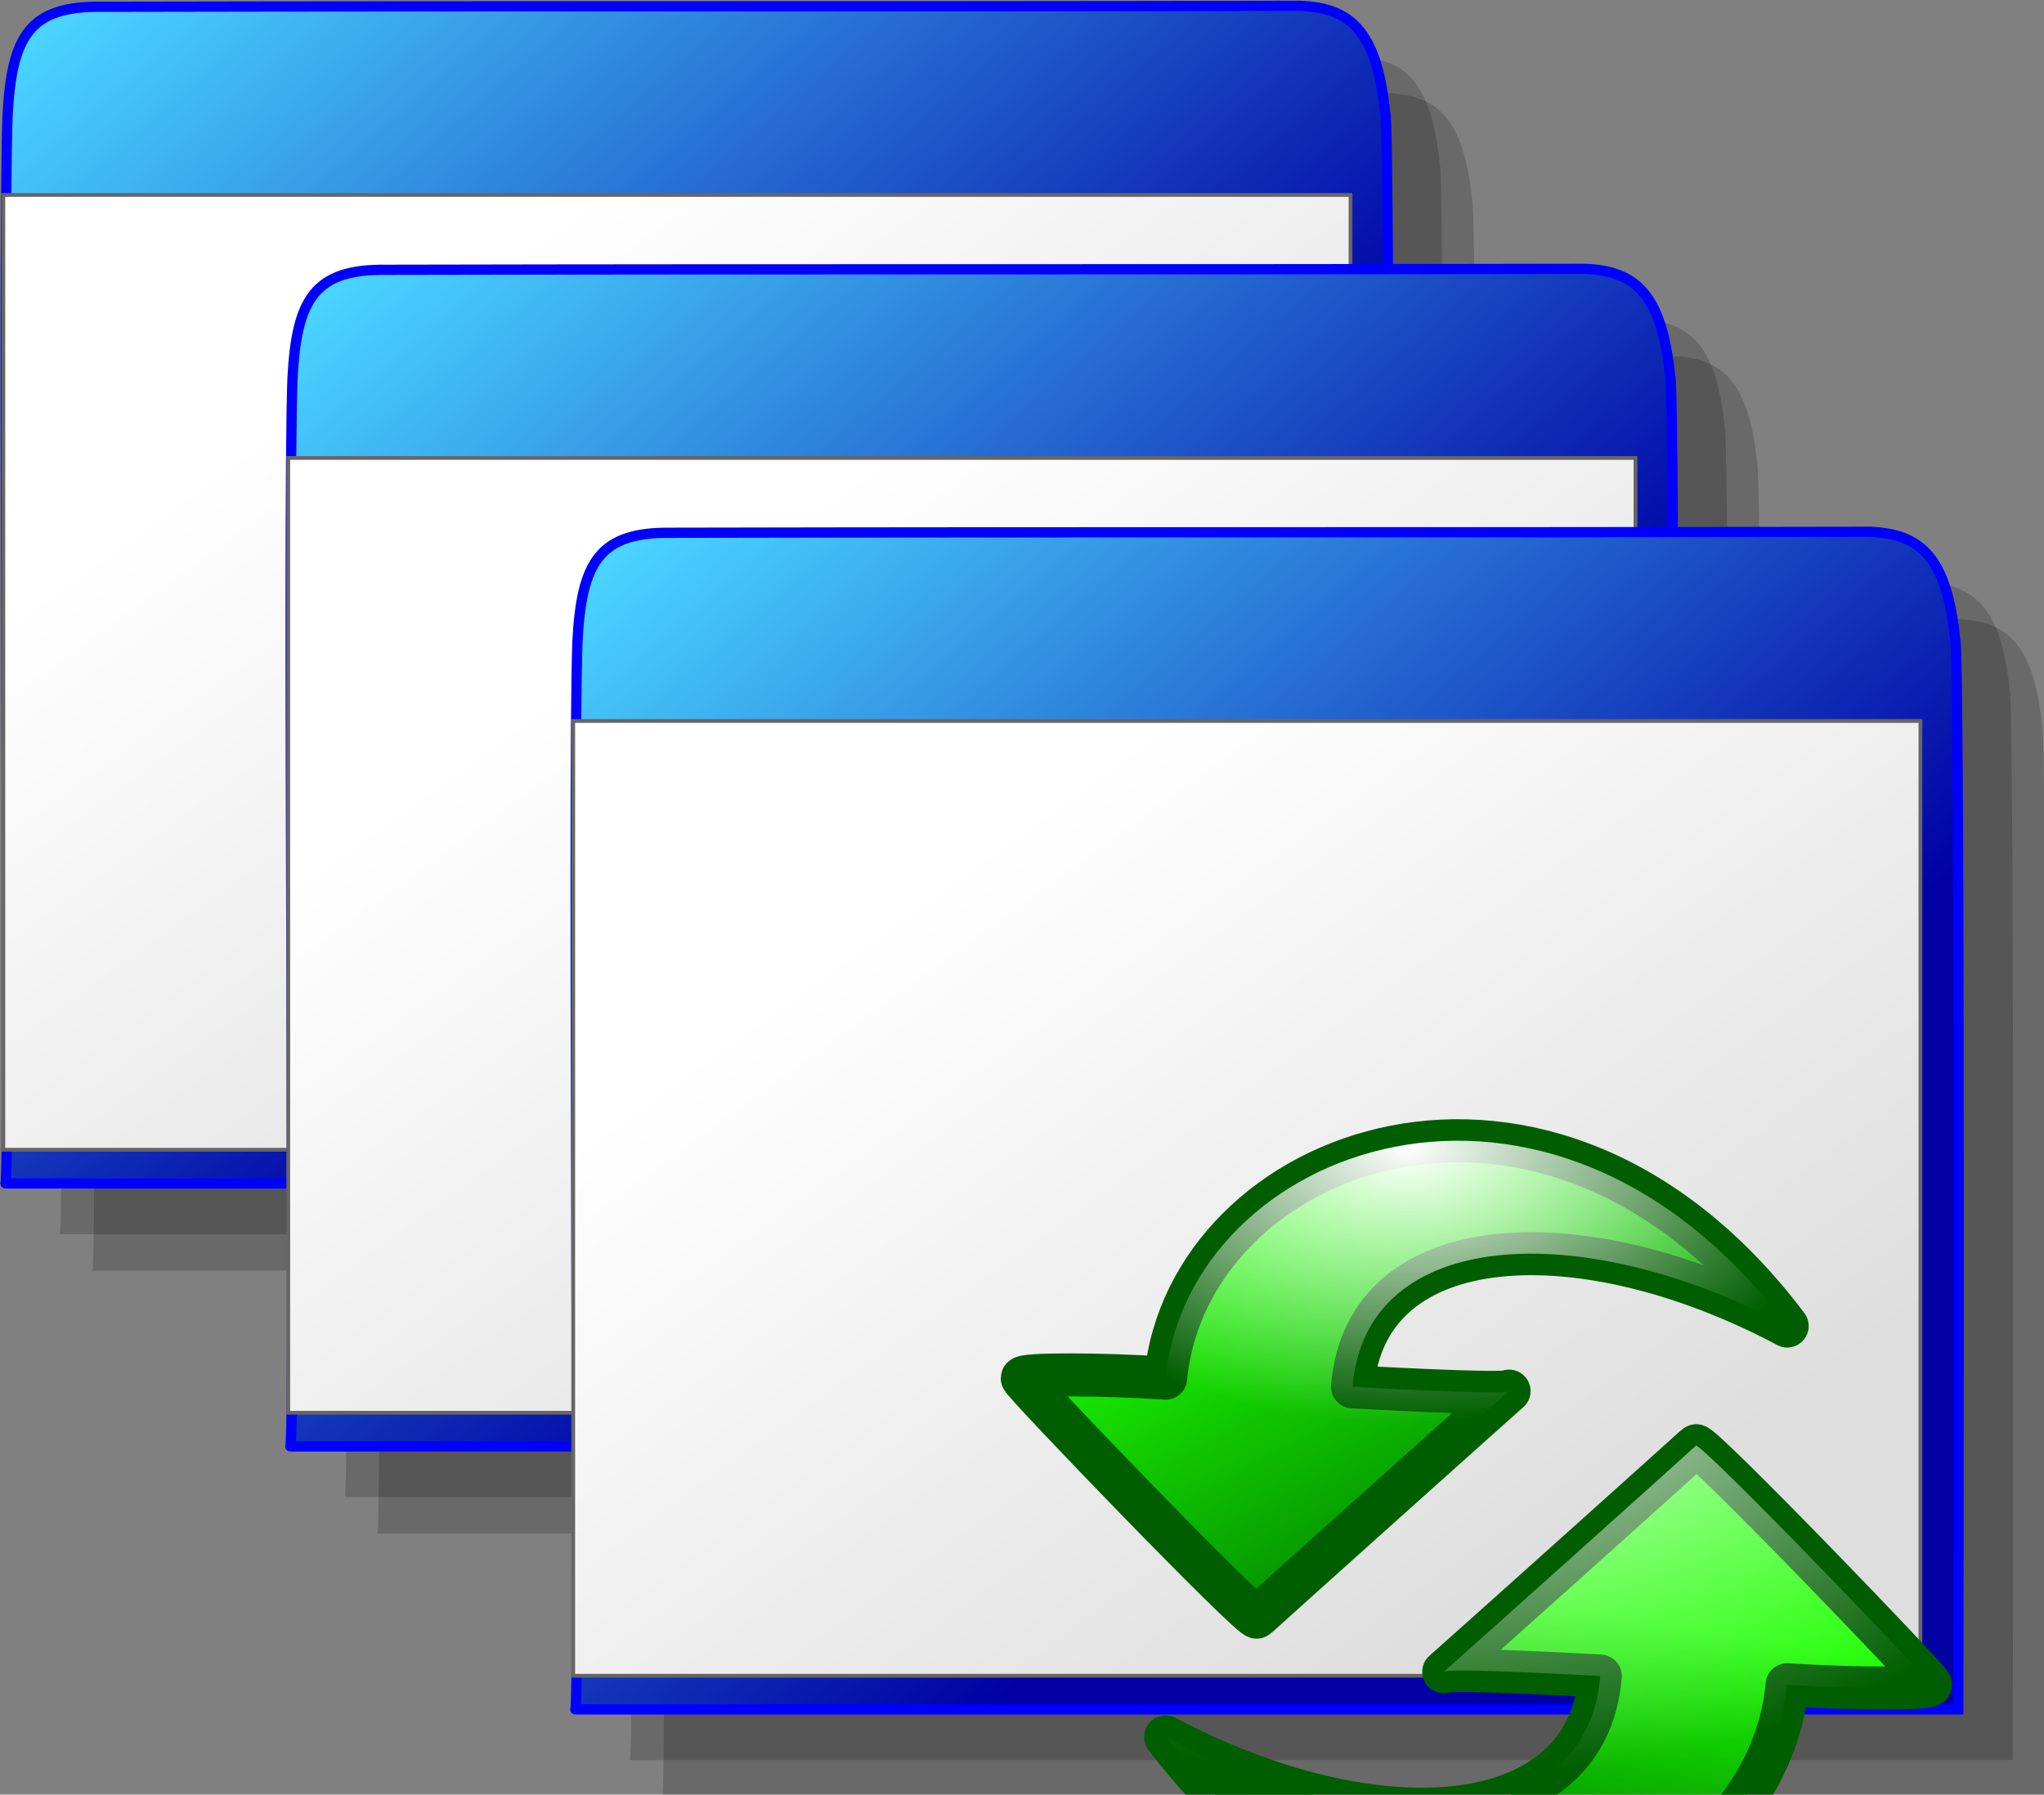 <svg xmlns="http://www.w3.org/2000/svg" viewBox="0 0 156.02 137.02" xmlns:xlink="http://www.w3.org/1999/xlink"><rect x="0" y="0" width="156.02" height="137.02" fill="#808080" stroke="none"/><defs><linearGradient id="a"><stop stop-color="#fff"/><stop offset="1" stop-color="#fff" stop-opacity="0"/></linearGradient><linearGradient id="b" y1="510.16" x1="335.22" y2="255.44" gradientUnits="userSpaceOnUse" x2="75.57" gradientTransform="scale(1.083.923)"><stop stop-color="#0000a3"/><stop offset="1" stop-color="#4ad5ff"/></linearGradient><linearGradient id="c" y1="295.2" x1="87.78" y2="276.96" gradientUnits="userSpaceOnUse" x2="69.21" gradientTransform="scale(1.187.842)"><stop stop-color="#dedede"/><stop offset="1" stop-color="#fff"/></linearGradient><linearGradient id="d" y1="678.85" x1="235.19" y2="747.13" gradientUnits="userSpaceOnUse" x2="217.53" gradientTransform="scale(1.247.802)"><stop stop-color="#007d00"/><stop offset="1" stop-color="#1dff00"/></linearGradient><radialGradient cx="212.35" cy="832.25" xlink:href="#a" id="e" r="124.38" gradientUnits="userSpaceOnUse" gradientTransform="scale(1.267.789)"/><linearGradient xlink:href="#d" id="f" y1="759.36" x1="223.84" y2="681.88" gradientUnits="userSpaceOnUse" x2="161.42" gradientTransform="scale(1.247.802)"/><radialGradient cx="192.37" cy="673.23" xlink:href="#a" id="g" r="70.33" gradientUnits="userSpaceOnUse" gradientTransform="scale(1.267.789)"/><path fill-rule="evenodd" fill-opacity=".182" id="h" d="m77.58 600.39c-1.687 0 443.54-.001 443.54-.001 0 0 .687-343.15-.999-343.15-2.685-27.561-11.938-33.93-27.25-34.617-157.62.31-237.06 0-384.43.31-23.06-.31-28.87 9.254-30.18 34.994-1.686 45.536.999 339.1-.688 342.47"/><path fill="url(#b)" fill-rule="evenodd" stroke="#00f" id="i" stroke-width="3.285" d="m77.58 600.39c-1.687 0 443.54-.001 443.54-.001 0 0 .687-343.15-.999-343.15-2.685-27.561-11.938-33.93-27.25-34.617-157.62.31-237.06 0-384.43.31-23.06-.31-28.87 9.254-30.18 34.994-1.686 45.536.999 339.1-.688 342.47z"/><path fill="url(#c)" fill-rule="evenodd" stroke="#676665" id="j" stroke-width=".103" d="m76.5 225.82h36.818v26.1h-36.818z"/><path fill-rule="evenodd" stroke="#005e00" stroke-linejoin="round" id="k" stroke-width="8.668" d="m320.38 567.23c-48.14-63.901-120.8-35.89-125.17 10.504-13.13-.875-28.886-.875-28.886 0 0 .875 46.39 49.02 47.27 48.14.875-.876 51.646-46.39 50.771-45.519-.876.876-31.513-.874-31.513-.874 2.626-32.389 46.39-34.14 87.53-12.256z"/><path fill-rule="evenodd" stroke-linejoin="round" id="l" stroke-width="4.625" d="m320.38 567.23c-48.14-63.901-120.8-35.89-125.17 10.504-13.13-.875-28.886-.875-28.886 0 0 .875 46.39 49.02 47.27 48.14.875-.876 51.646-46.39 50.771-45.519-.876.876-31.513-.874-31.513-.874 2.626-32.389 46.39-34.14 87.53-12.256"/></defs><use xlink:href="#h" transform="matrix(.238 0 0 .238-13.892-48.671)"/><use xlink:href="#h" transform="matrix(.238 0 0 .238-11.412-45.882)"/><use xlink:href="#i" transform="matrix(.238 0 0 .238-18.05-52.54)"/><use xlink:href="#j" transform="matrix(2.793 0 0 2.793-213.41-615.83)"/><use xlink:href="#h" transform="matrix(.238 0 0 .238 7.858-28.593)"/><use xlink:href="#h" transform="matrix(.238 0 0 .238 10.339-25.805)"/><use xlink:href="#i" transform="matrix(.238 0 0 .238 3.698-32.46)"/><use xlink:href="#j" transform="matrix(2.793 0 0 2.793-191.66-595.75)"/><use xlink:href="#h" transform="matrix(.238 0 0 .238 29.609-8.516)"/><use xlink:href="#h" transform="matrix(.238 0 0 .238 32.09-5.728)"/><use xlink:href="#i" transform="matrix(.238 0 0 .238 25.449-12.382)"/><use xlink:href="#j" transform="matrix(2.793 0 0 2.793-169.91-575.67)"/><use fill="url(#d)" xlink:href="#k" transform="matrix(-.379 0 0-.379 210.4 347.59)"/><use fill="url(#e)" xlink:href="#l" transform="matrix(-.379 0 0-.379 210.4 347.59)"/><use fill="url(#f)" xlink:href="#k" transform="matrix(.379 0 0 .379 14.992-113.74)"/><use fill="url(#g)" xlink:href="#l" transform="matrix(.379 0 0 .379 14.992-113.74)"/></svg>